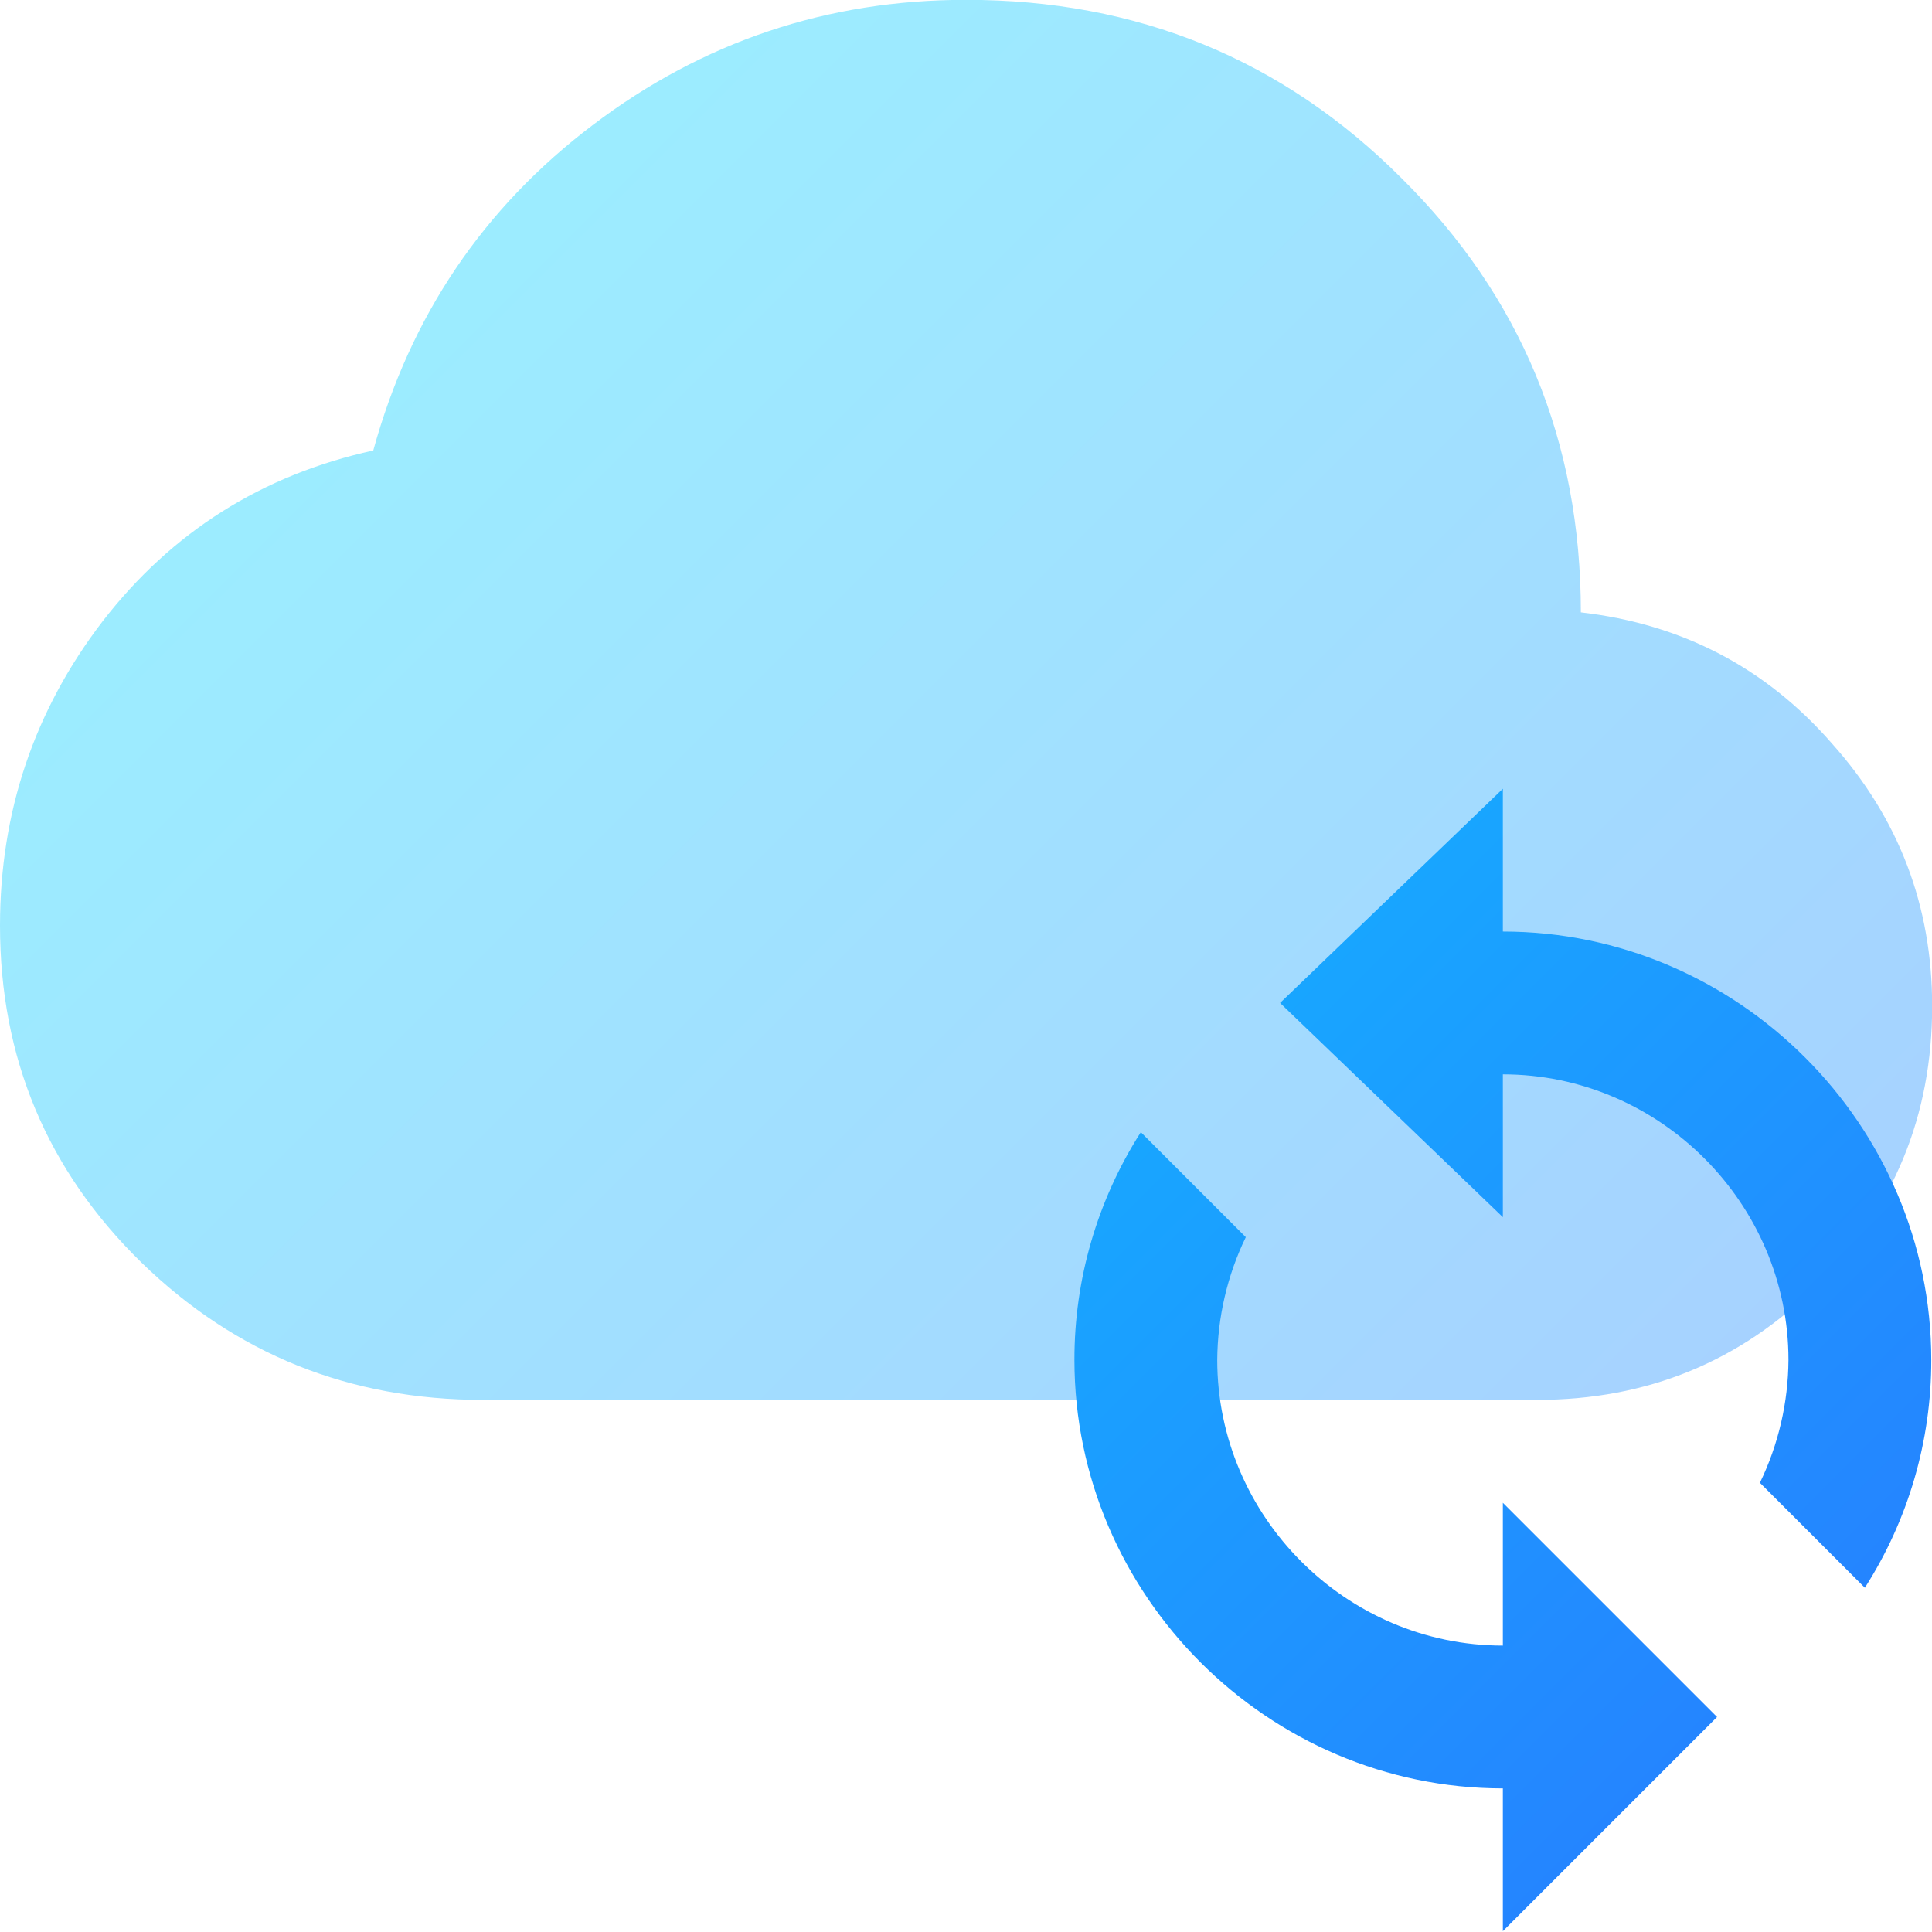 <?xml version="1.0" encoding="UTF-8" standalone="no"?>
<!DOCTYPE svg PUBLIC "-//W3C//DTD SVG 1.1//EN" "http://www.w3.org/Graphics/SVG/1.1/DTD/svg11.dtd">
<svg width="100%" height="100%" viewBox="0 0 24 24" version="1.1" xmlns="http://www.w3.org/2000/svg" xmlns:xlink="http://www.w3.org/1999/xlink" xml:space="preserve" xmlns:serif="http://www.serif.com/" style="fill-rule:evenodd;clip-rule:evenodd;stroke-linejoin:round;stroke-miterlimit:2;">
    <g transform="matrix(1.091,0,0,1.087,-1.091,-4.35)">
        <path d="M18.5,20L6.5,20C4.98,20 3.683,19.477 2.61,18.43C1.537,17.377 1,16.093 1,14.58C1,13.28 1.39,12.12 2.17,11.1C2.957,10.08 3.983,9.43 5.25,9.15C5.67,7.617 6.503,6.377 7.75,5.43C9.003,4.477 10.42,4 12,4C13.953,4 15.607,4.68 16.96,6.04C18.32,7.393 19,9.047 19,11C20.153,11.133 21.107,11.633 21.86,12.5C22.62,13.353 23,14.353 23,15.5C23,16.753 22.563,17.817 21.69,18.69C20.817,19.563 19.753,20 18.5,20Z" style="fill:url(#_Linear1);fill-rule:nonzero;"/>
    </g>
    <g transform="matrix(0.887,0,0,0.887,8.025,6.25)">
        <path d="M17.07,15.19C17.679,14.238 18.002,13.13 18,12C18,8.708 15.292,6 12,6L12,4L8.88,7L12,10L12,8C14.194,8 16,9.806 16,12C15.996,12.596 15.86,13.184 15.6,13.72M6,12C6,15.292 8.708,18 12,18L12,20L15,17L12,14L12,16C9.806,16 8,14.194 8,12C8.004,11.404 8.14,10.816 8.4,10.28L6.93,8.81C6.321,9.762 5.998,10.87 6,12Z" style="fill:url(#_Linear2);fill-rule:nonzero;"/>
    </g>
    <defs>
        <linearGradient id="_Linear1" x1="0" y1="0" x2="1" y2="0" gradientUnits="userSpaceOnUse" gradientTransform="matrix(22,22.069,-22,22.069,1,4)"><stop offset="0" style="stop-color:rgb(0,229,255);stop-opacity:0.4"/><stop offset="1" style="stop-color:rgb(41,121,255);stop-opacity:0.4"/></linearGradient>
        <linearGradient id="_Linear2" x1="0" y1="0" x2="1" y2="0" gradientUnits="userSpaceOnUse" gradientTransform="matrix(27.042,27.042,-27.042,27.042,-9.042,-7.042)"><stop offset="0" style="stop-color:rgb(0,229,255);stop-opacity:1"/><stop offset="1" style="stop-color:rgb(41,121,255);stop-opacity:1"/></linearGradient>
    </defs>
</svg>
